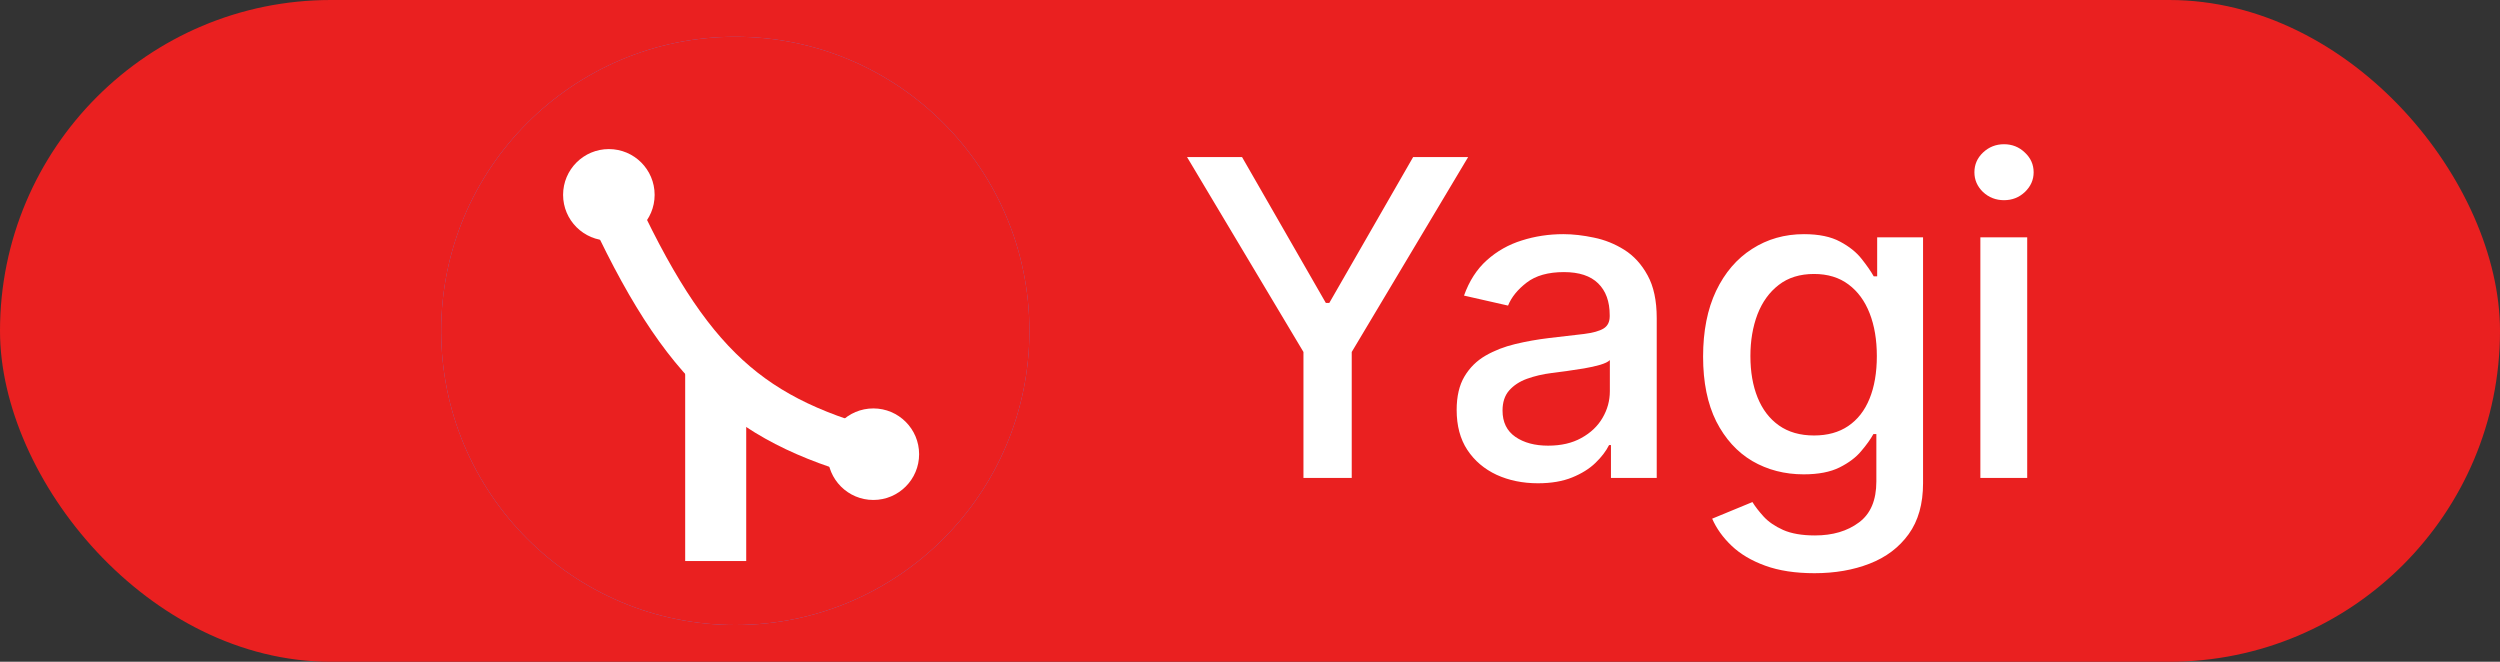<svg width="68" height="18" viewBox="0 0 68 18" fill="none" xmlns="http://www.w3.org/2000/svg">
<rect x="0" y="0" width="68" height="18" fill="#333333" stroke="none"/>
<rect width="68" height="18" rx="9" fill="#EA2020"/>
<circle cx="20" cy="9" r="8" fill="#6681E3"/>
<circle cx="20" cy="9" r="8" fill="#EA2020"/>
<path d="M18.637 10.004H20.297V15.26H18.637V10.004Z" fill="white"/>
<path fill-rule="evenodd" clip-rule="evenodd" d="M19.032 10.587C17.795 9.366 16.792 7.65 15.693 5.165L16.958 4.605C18.038 7.046 18.956 8.568 20.004 9.603C21.032 10.62 22.233 11.211 23.977 11.687L23.613 13.021C21.731 12.508 20.286 11.827 19.032 10.587Z" fill="white"/>
<path d="M17.806 5.3C17.806 5.987 17.249 6.544 16.561 6.544C15.874 6.544 15.316 5.987 15.316 5.3C15.316 4.612 15.874 4.055 16.561 4.055C17.249 4.055 17.806 4.612 17.806 5.3Z" fill="white"/>
<path d="M25 12.354C25 13.042 24.442 13.599 23.755 13.599C23.067 13.599 22.51 13.042 22.51 12.354C22.51 11.667 23.067 11.109 23.755 11.109C24.442 11.109 25 11.667 25 12.354Z" fill="white"/>
<path d="M32.288 4.273H33.784L36.063 8.24H36.157L38.437 4.273H39.933L36.767 9.574V13H35.454V9.574L32.288 4.273ZM41.833 13.145C41.418 13.145 41.043 13.068 40.708 12.915C40.372 12.758 40.107 12.533 39.911 12.237C39.717 11.942 39.621 11.579 39.621 11.151C39.621 10.781 39.692 10.477 39.834 10.239C39.976 10 40.168 9.811 40.409 9.672C40.651 9.533 40.92 9.428 41.219 9.357C41.517 9.286 41.821 9.232 42.131 9.195C42.523 9.149 42.841 9.112 43.085 9.084C43.33 9.053 43.507 9.003 43.618 8.935C43.729 8.866 43.784 8.756 43.784 8.602V8.572C43.784 8.2 43.679 7.912 43.469 7.707C43.261 7.503 42.952 7.401 42.54 7.401C42.111 7.401 41.773 7.496 41.526 7.686C41.281 7.874 41.112 8.082 41.019 8.312L39.821 8.04C39.963 7.642 40.17 7.321 40.443 7.077C40.719 6.83 41.036 6.651 41.394 6.54C41.752 6.426 42.128 6.369 42.523 6.369C42.784 6.369 43.061 6.401 43.354 6.463C43.649 6.523 43.925 6.634 44.181 6.795C44.439 6.957 44.651 7.189 44.815 7.49C44.98 7.788 45.063 8.176 45.063 8.653V13H43.818V12.105H43.767C43.685 12.27 43.561 12.432 43.396 12.591C43.232 12.75 43.02 12.882 42.761 12.987C42.503 13.092 42.193 13.145 41.833 13.145ZM42.109 12.122C42.462 12.122 42.763 12.053 43.013 11.913C43.266 11.774 43.458 11.592 43.588 11.368C43.722 11.141 43.788 10.898 43.788 10.639V9.795C43.743 9.841 43.655 9.884 43.524 9.923C43.396 9.96 43.25 9.993 43.085 10.021C42.92 10.047 42.76 10.071 42.604 10.094C42.447 10.114 42.317 10.131 42.212 10.145C41.965 10.176 41.739 10.229 41.534 10.303C41.333 10.376 41.17 10.483 41.048 10.622C40.929 10.758 40.869 10.94 40.869 11.168C40.869 11.483 40.986 11.722 41.219 11.883C41.452 12.043 41.749 12.122 42.109 12.122ZM49.354 15.591C48.834 15.591 48.387 15.523 48.012 15.386C47.639 15.25 47.336 15.07 47.1 14.845C46.864 14.621 46.688 14.375 46.571 14.108L47.666 13.656C47.743 13.781 47.846 13.913 47.973 14.053C48.104 14.195 48.28 14.315 48.502 14.415C48.726 14.514 49.014 14.564 49.367 14.564C49.85 14.564 50.249 14.446 50.564 14.21C50.88 13.977 51.037 13.605 51.037 13.094V11.807H50.956C50.88 11.946 50.769 12.101 50.624 12.271C50.482 12.442 50.286 12.589 50.036 12.714C49.786 12.839 49.461 12.902 49.06 12.902C48.543 12.902 48.077 12.781 47.662 12.54C47.25 12.296 46.924 11.936 46.682 11.462C46.444 10.984 46.324 10.398 46.324 9.702C46.324 9.006 46.442 8.409 46.678 7.912C46.916 7.415 47.243 7.034 47.658 6.77C48.073 6.503 48.543 6.369 49.069 6.369C49.475 6.369 49.803 6.438 50.053 6.574C50.303 6.707 50.497 6.864 50.637 7.043C50.779 7.222 50.888 7.379 50.965 7.516H51.059V6.455H52.307V13.145C52.307 13.707 52.176 14.169 51.915 14.53C51.654 14.891 51.3 15.158 50.854 15.331C50.411 15.504 49.911 15.591 49.354 15.591ZM49.341 11.845C49.708 11.845 50.017 11.76 50.27 11.589C50.526 11.416 50.719 11.169 50.85 10.848C50.983 10.524 51.05 10.136 51.05 9.685C51.05 9.244 50.985 8.857 50.854 8.521C50.723 8.186 50.532 7.925 50.279 7.737C50.026 7.547 49.713 7.452 49.341 7.452C48.958 7.452 48.638 7.551 48.382 7.75C48.127 7.946 47.934 8.213 47.803 8.551C47.675 8.889 47.611 9.267 47.611 9.685C47.611 10.114 47.676 10.49 47.807 10.814C47.938 11.138 48.131 11.391 48.387 11.572C48.645 11.754 48.963 11.845 49.341 11.845ZM53.866 13V6.455H55.14V13H53.866ZM54.509 5.445C54.288 5.445 54.097 5.371 53.938 5.223C53.782 5.072 53.704 4.893 53.704 4.686C53.704 4.476 53.782 4.297 53.938 4.149C54.097 3.999 54.288 3.923 54.509 3.923C54.731 3.923 54.92 3.999 55.076 4.149C55.235 4.297 55.315 4.476 55.315 4.686C55.315 4.893 55.235 5.072 55.076 5.223C54.92 5.371 54.731 5.445 54.509 5.445Z" fill="white"/>
</svg>
